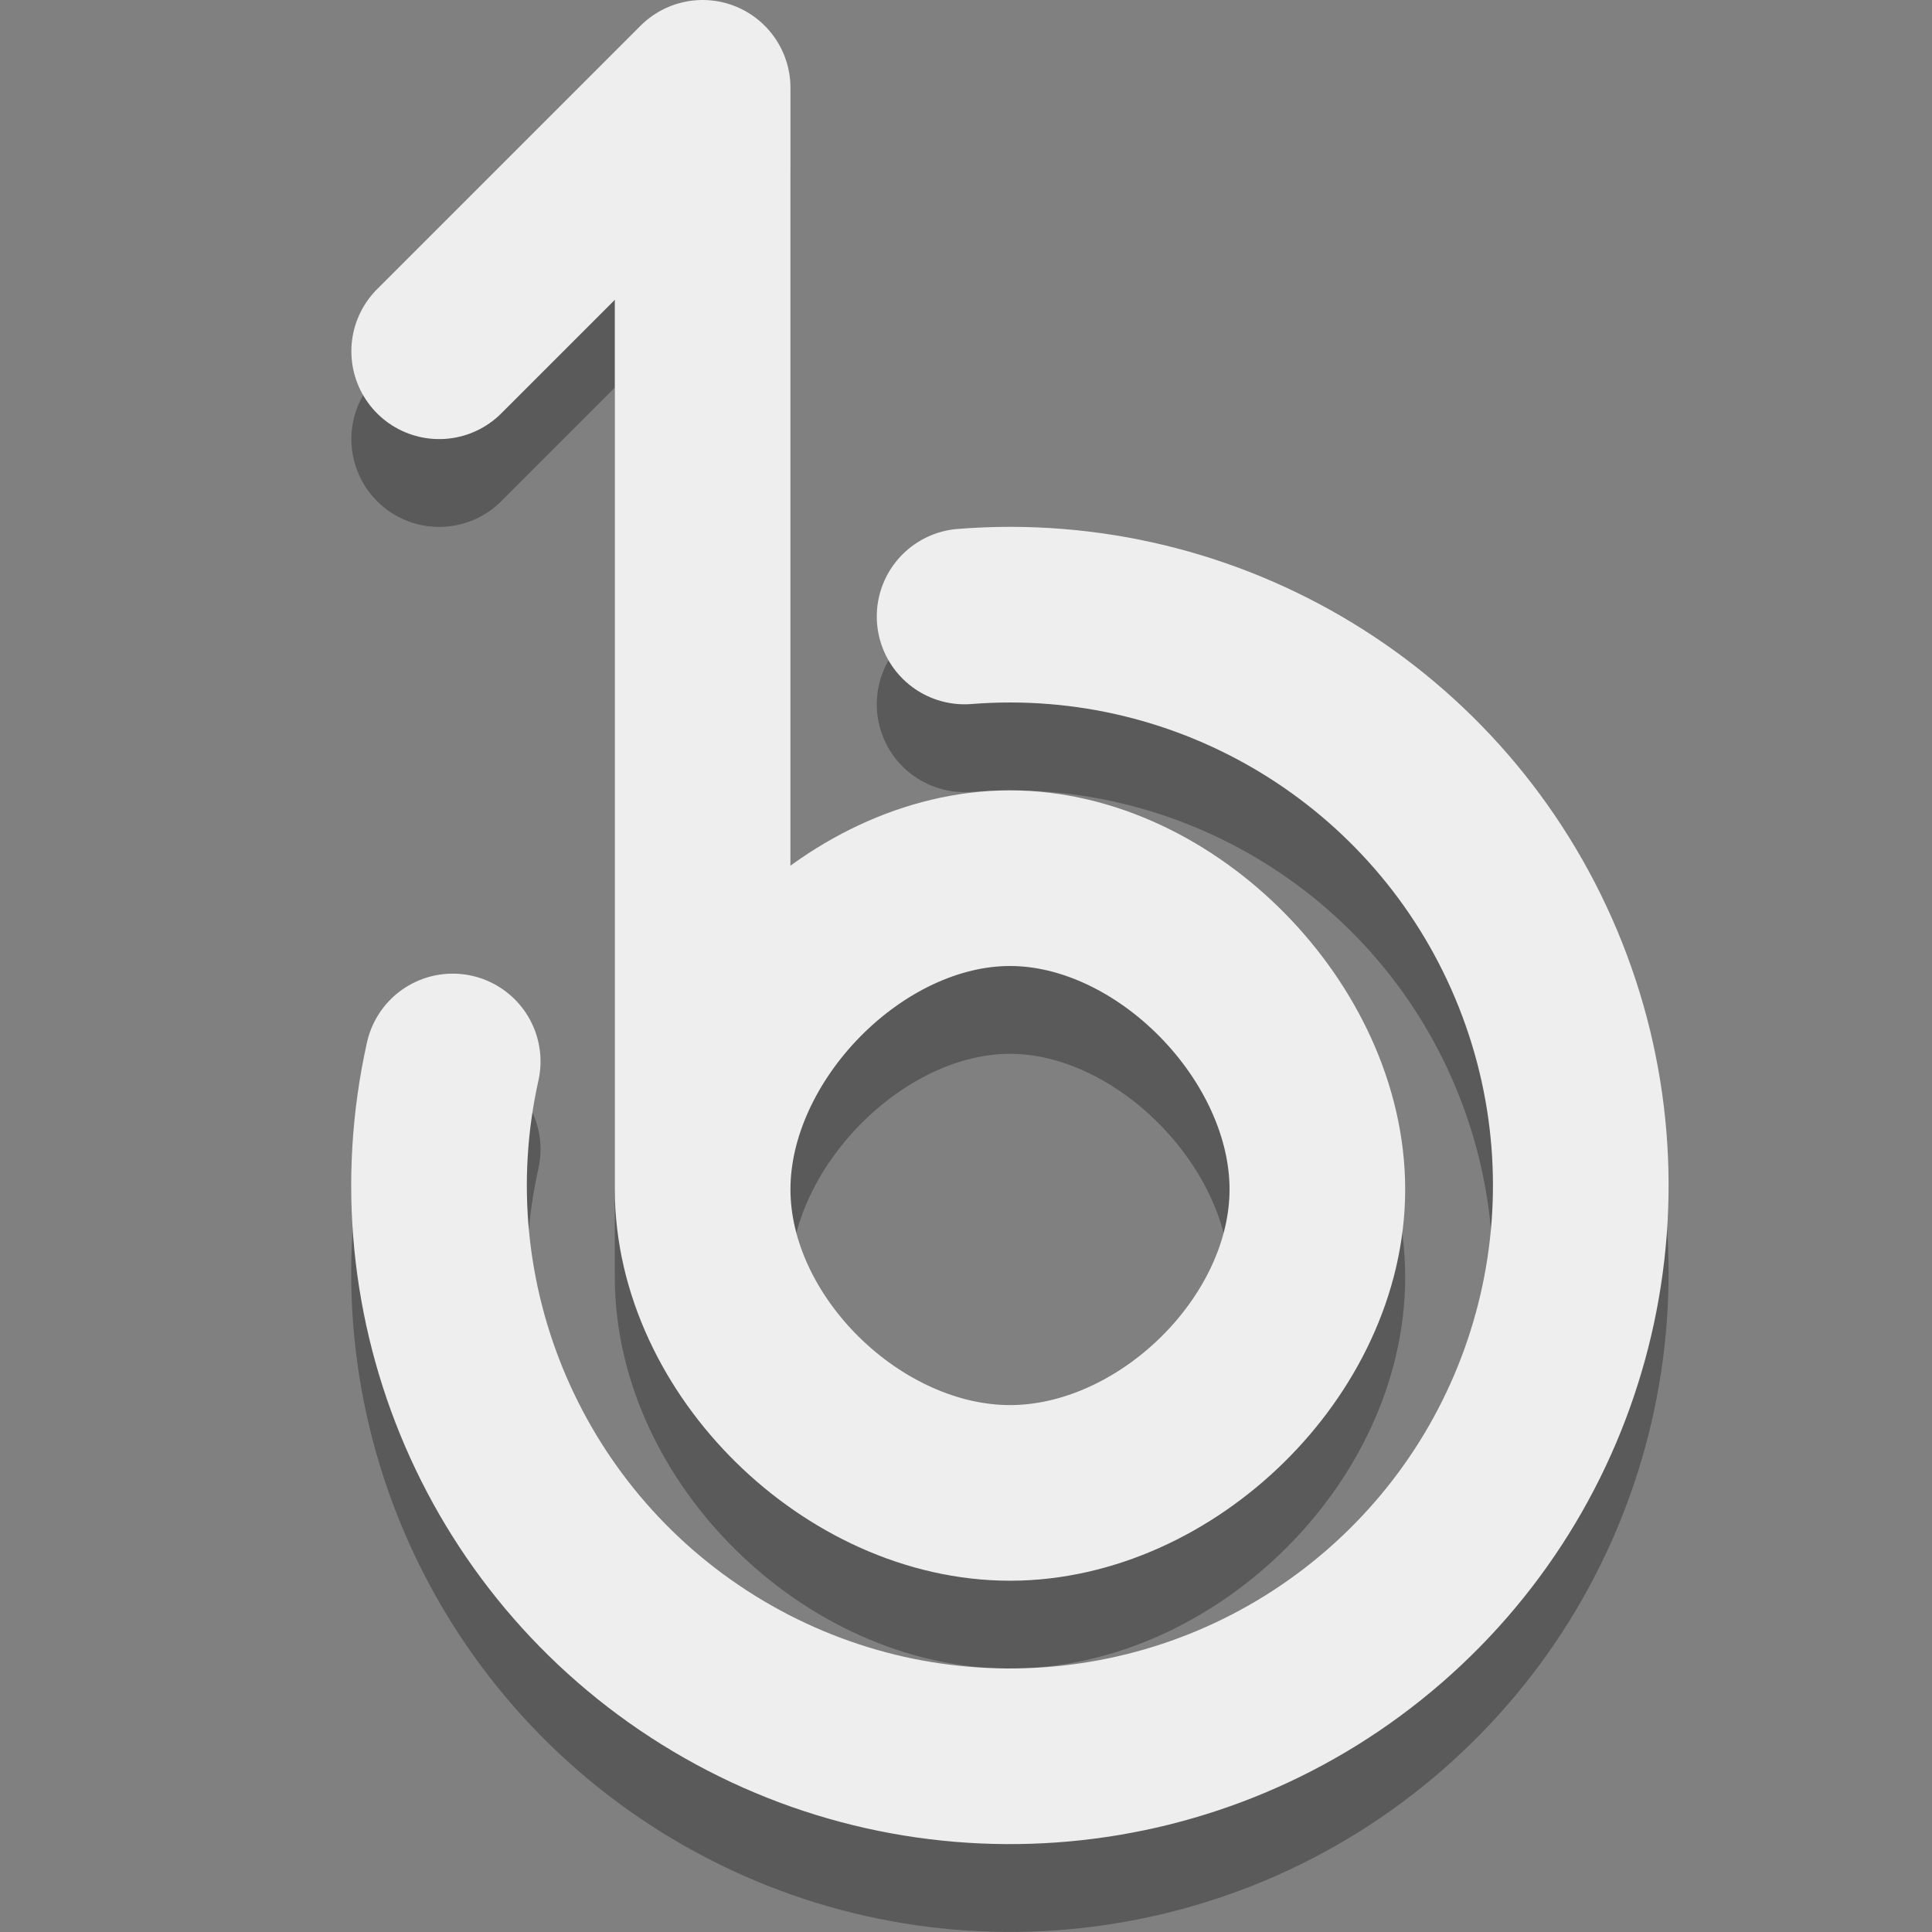 <?xml version="1.0" encoding="UTF-8" standalone="no"?>
<!-- Created with Inkscape (http://www.inkscape.org/) -->
<svg id="svg3215" xmlns:rdf="http://www.w3.org/1999/02/22-rdf-syntax-ns#" xmlns="http://www.w3.org/2000/svg" height="22" width="22" version="1.0" xmlns:cc="http://creativecommons.org/ns#" xmlns:dc="http://purl.org/dc/elements/1.1/">
 <rect width="100%" height="100%" fill="#808080" stroke="none"/>
 <path id="path3198" d="m5.001 5 3-3v12.543c0-1.782 1.718-3.543 3.5-3.543s3.5 1.761 3.5 3.543-1.718 3.457-3.5 3.457-3.5-1.675-3.5-3.457m2.983-6.523c2.798-0.223 5.423 1.375 6.509 3.962 1.087 2.588 0.39 5.58-1.728 7.422s-5.178 2.116-7.59 0.68c-2.412-1.436-3.63-4.257-3.02-6.997" style="opacity:.3;stroke-linejoin:round;stroke:#000;stroke-linecap:round;stroke-miterlimit:10;stroke-width:2;fill:none"/>
 <path id="path5" d="m5.001 4 3-3v12.543c0-1.783 1.718-3.543 3.5-3.543 1.782 0 3.5 1.761 3.5 3.543s-1.718 3.457-3.5 3.457c-1.783 0-3.5-1.675-3.5-3.457m2.983-6.523c2.798-0.223 5.423 1.375 6.509 3.962 1.087 2.588 0.39 5.58-1.728 7.422s-5.178 2.116-7.59 0.68c-2.412-1.436-3.63-4.257-3.02-6.997" style="stroke-linejoin:round;stroke:#EEE;stroke-linecap:round;stroke-miterlimit:10;stroke-width:2;fill:none"/>
</svg>
